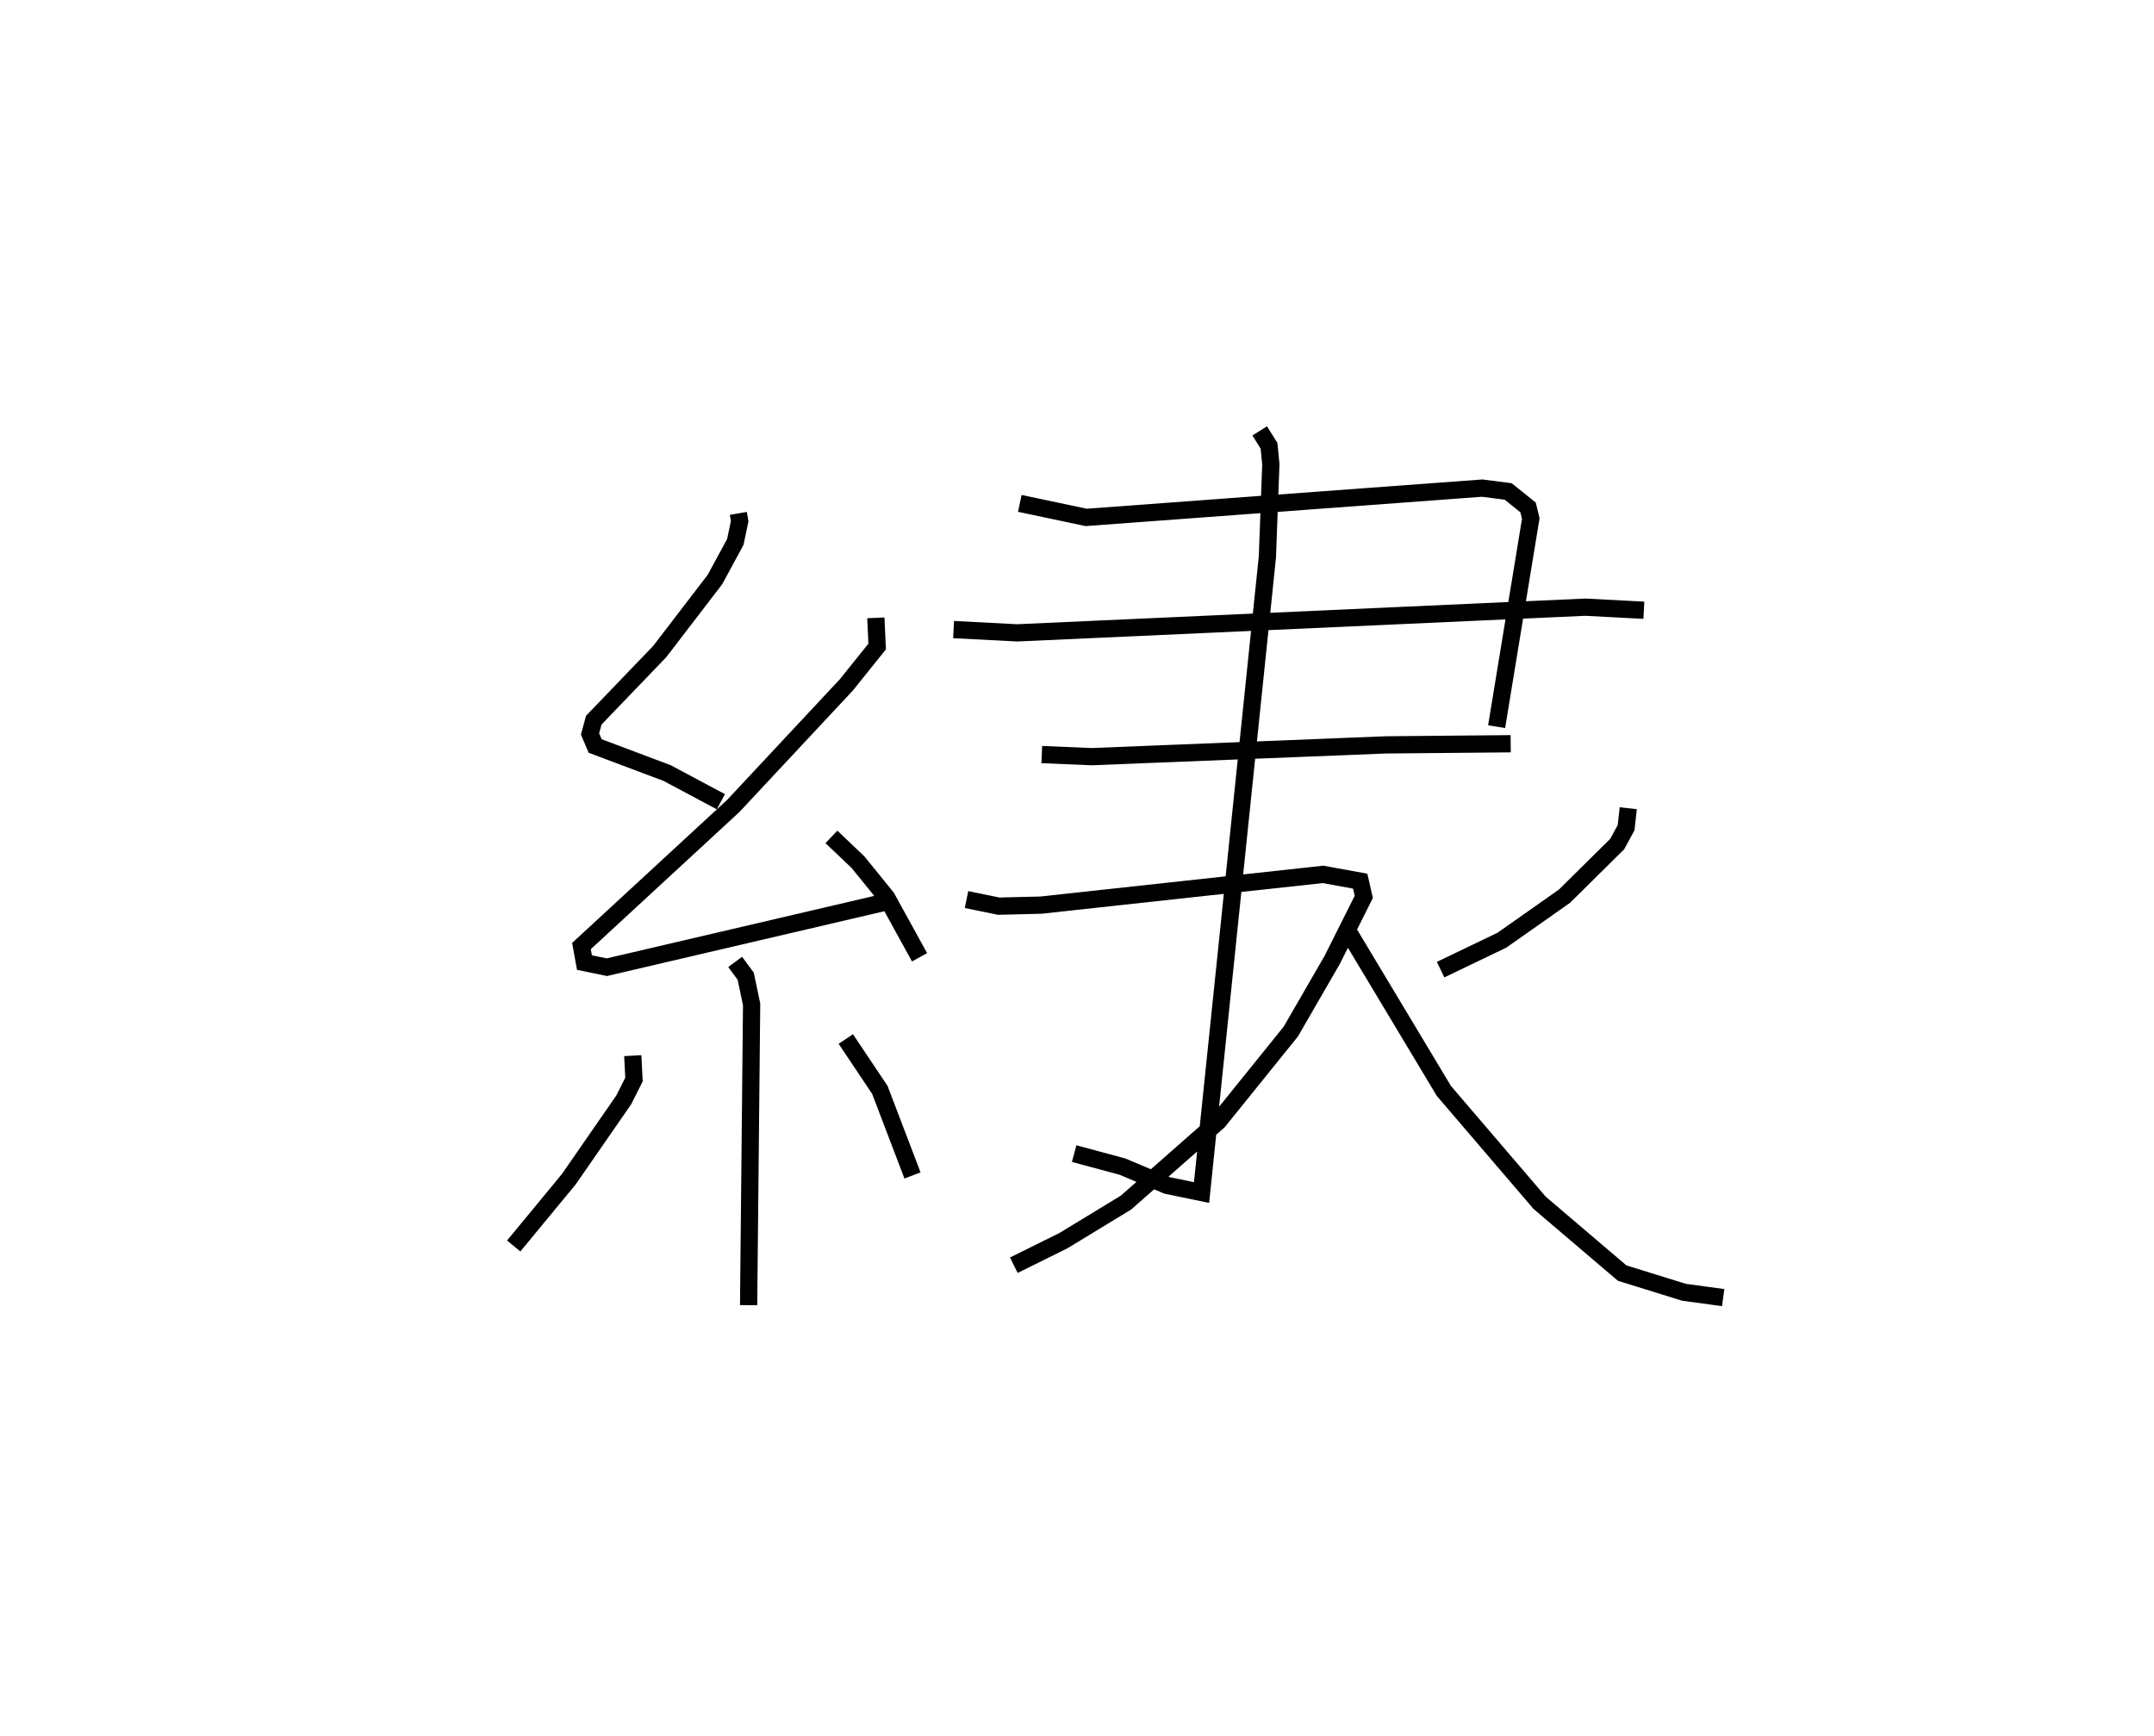 <?xml version="1.0" encoding="utf-8" ?>
<svg baseProfile="full" height="100.725" version="1.1" width="124.966" xmlns="http://www.w3.org/2000/svg" xmlns:ev="http://www.w3.org/2001/xml-events" xmlns:xlink="http://www.w3.org/1999/xlink"><defs /><rect fill="white" height="100.725" width="124.966" x="0" y="0" /><path d="M25,25.993 m0.0,0.0 m17.836,3.794 l0.077,0.452 -0.252,1.202 l-1.179,2.178 -3.206,4.182 l-3.827,3.983 -0.218,0.8 l0.296,0.697 4.182,1.574 l3.114,1.662 m8.99,-10.67 l0.076,1.665 -1.787,2.224 l-6.555,7.019 -8.813,8.135 l0.173,0.958 1.302,0.268 l16.244,-3.794 m-3.217,-3.765 l1.539,1.463 1.665,2.052 l1.909,3.47 m-10.697,0.268 l0.61,0.827 0.344,1.633 l-0.174,17.456 m-6.721,-14.477 l0.071,1.384 -0.594,1.18 l-3.187,4.603 -3.198,3.876 m19.267,-12.009 l1.975,2.951 1.895,4.965 m6.225,-38.994 l3.848,0.815 22.976,-1.7 l1.51,0.194 1.154,0.927 l0.156,0.644 -1.981,12.075 m-31.505,-5.633 l3.691,0.191 32.954,-1.49 l3.402,0.178 m-34.93,8.373 l2.89,0.122 17.056,-0.683 l7.258,-0.067 m-14.562,-18.151 l0.543,0.866 0.104,1.077 l-0.201,5.374 -3.819,36.873 l-2.007,-0.414 -2.579,-1.089 l-2.805,-0.755 m-6.244,-14.741 l1.868,0.384 2.457,-0.061 l16.358,-1.783 2.157,0.393 l0.207,0.913 -1.836,3.663 l-2.399,4.151 -4.202,5.21 l-5.358,4.711 -3.628,2.208 l-2.88,1.427 m35.647,-26.515 l-0.126,1.131 -0.516,0.948 l-3.059,3.025 -3.632,2.555 l-3.554,1.707 m-5.392,-2.265 l5.584,9.305 5.554,6.489 l4.787,4.077 3.586,1.113 l2.275,0.309 " fill="none" stroke="black" stroke-width="1" /></svg>